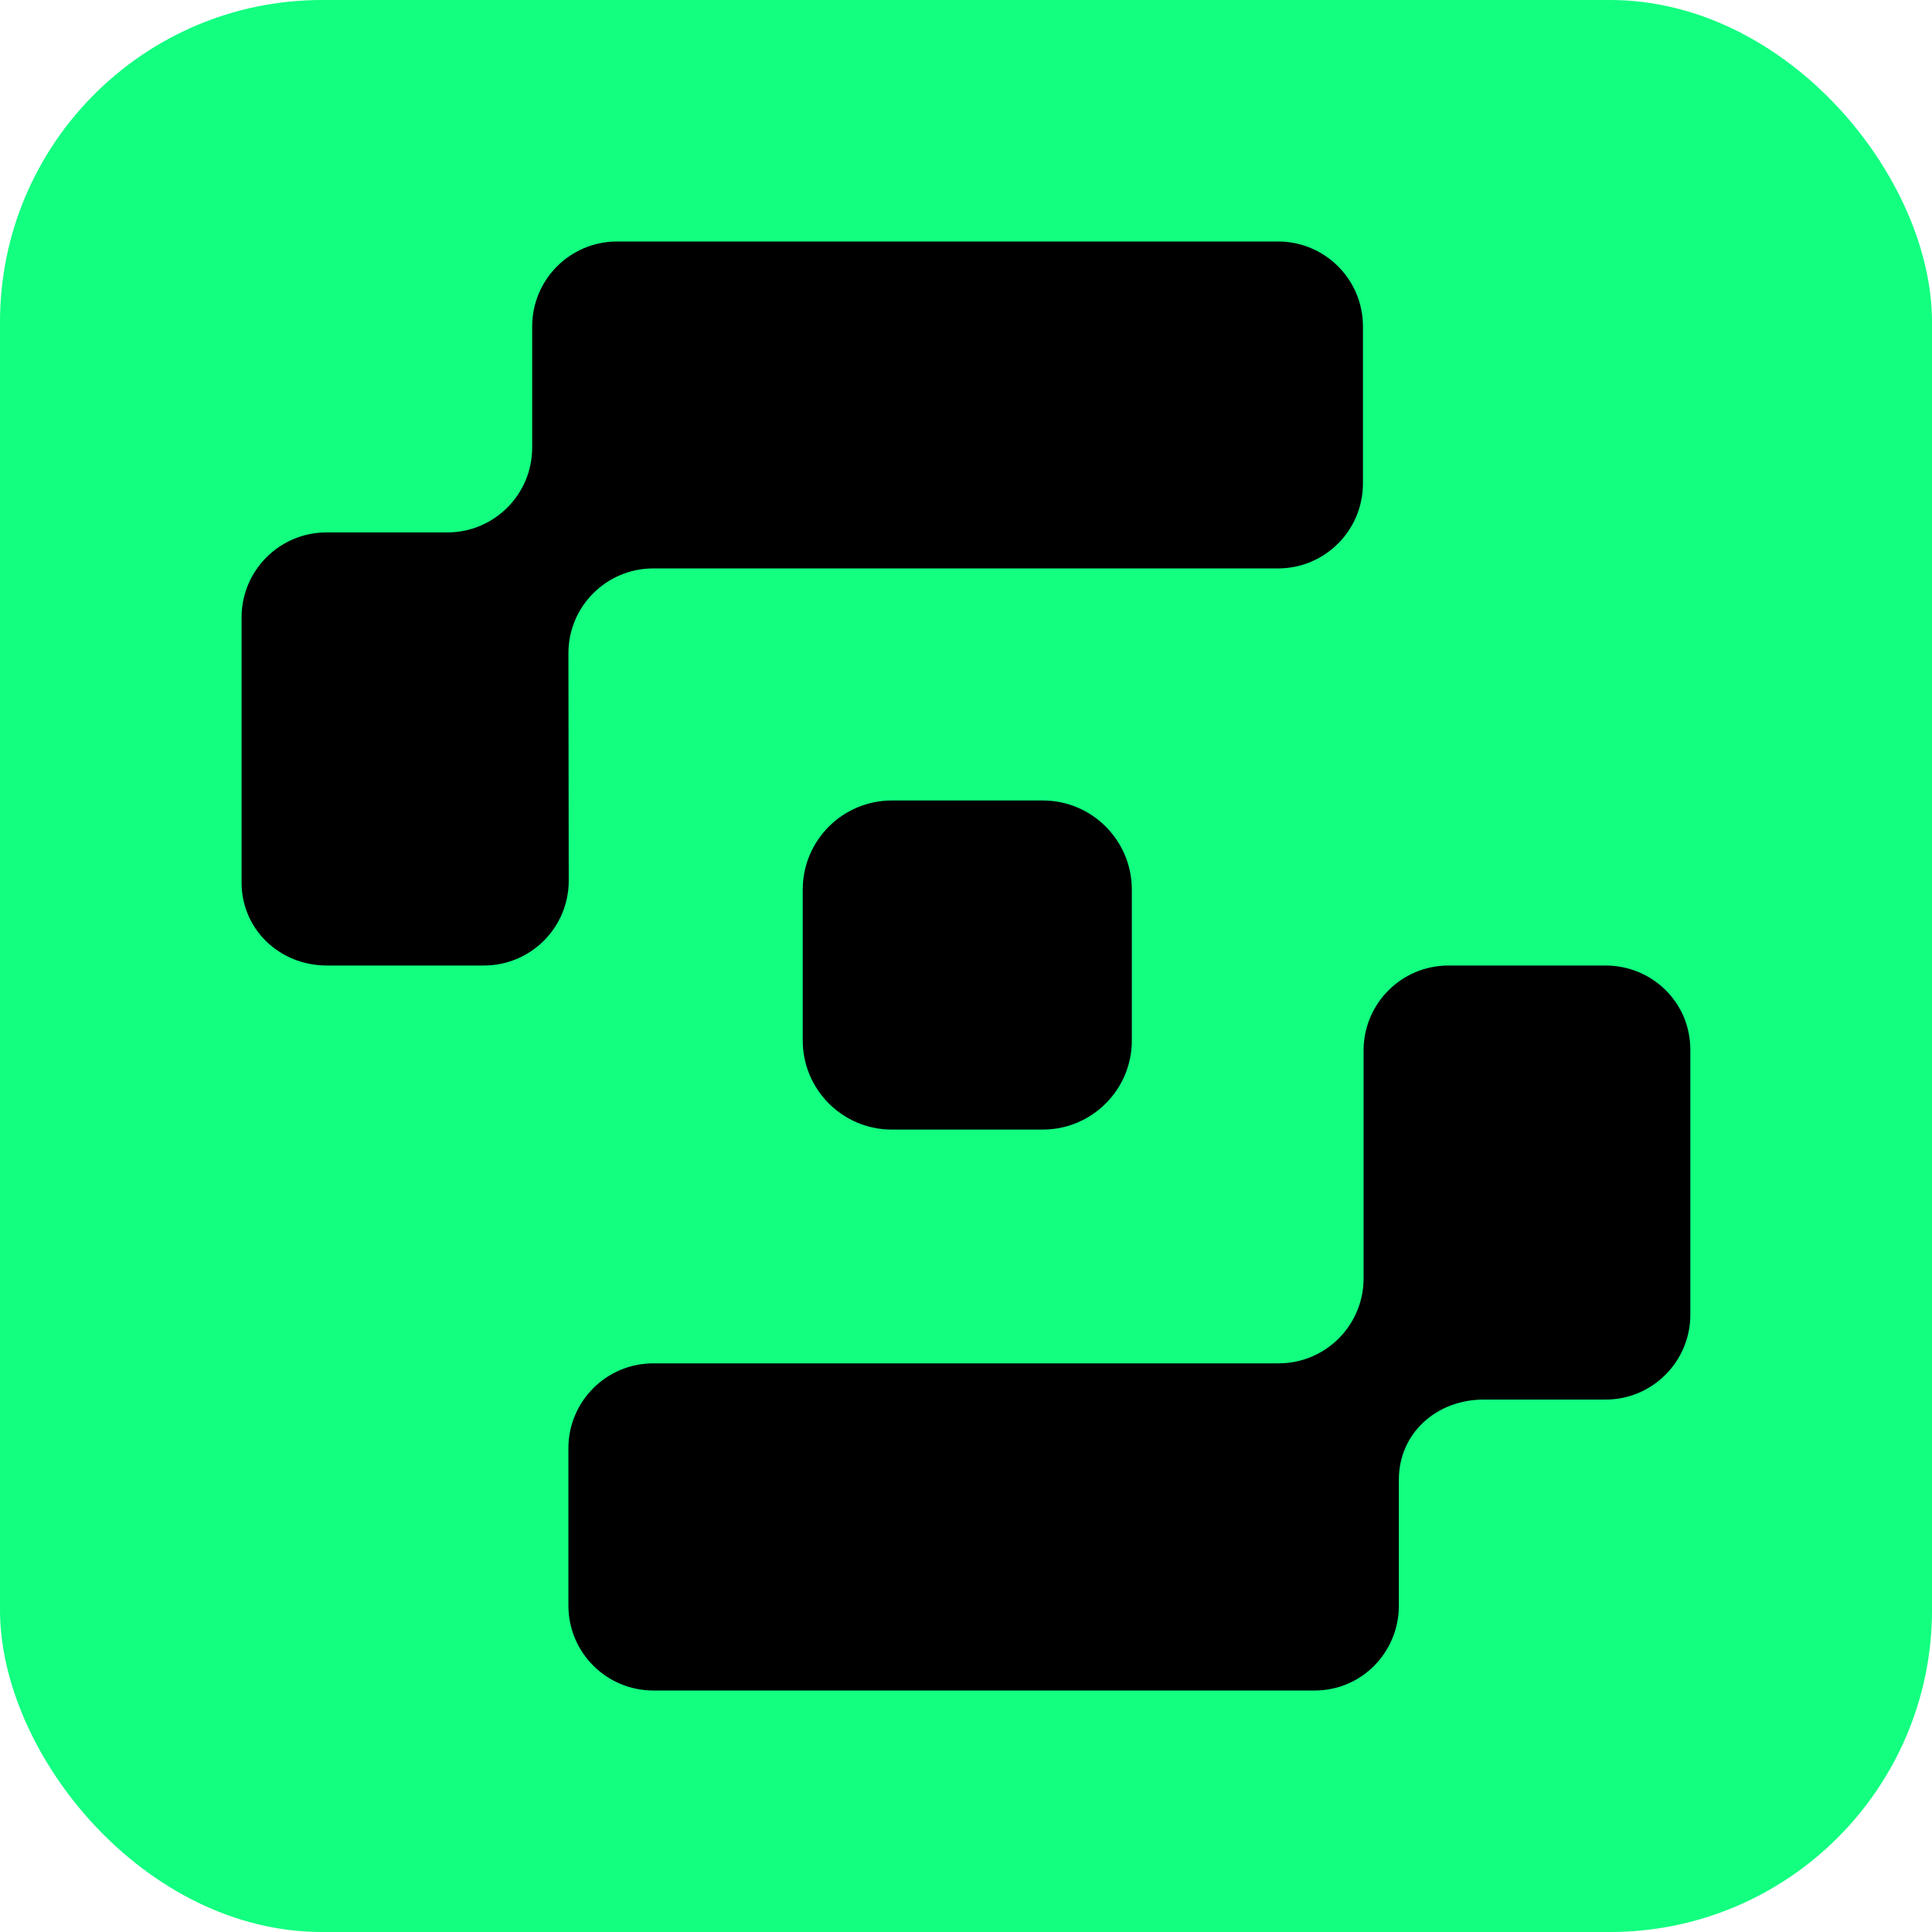 <svg width="24" height="24" viewBox="0 0 24 24" fill="none" xmlns="http://www.w3.org/2000/svg">
<rect width="24" height="24" rx="4" fill="#12FF80"/>
<path d="M19.944 11.994C20.524 11.994 20.998 12.453 20.998 13.041V16.331C20.998 16.912 20.528 17.386 19.944 17.386H18.431C17.851 17.386 17.378 17.797 17.377 18.381V19.945C17.377 20.526 16.915 21 16.331 21H8.116C7.535 21 7.061 20.53 7.061 19.945V17.99C7.061 17.41 7.531 16.936 8.116 16.936H15.884C16.465 16.936 16.939 16.465 16.939 15.881V13.049C16.939 12.468 17.409 11.994 17.994 11.994H19.944ZM12.954 9.944C13.566 9.944 14.06 10.442 14.06 11.05V12.926C14.06 13.538 13.562 14.032 12.954 14.032H11.078C10.466 14.032 9.972 13.534 9.972 12.926V11.05C9.972 10.438 10.47 9.944 11.078 9.944H12.954ZM15.877 3C16.457 3 16.931 3.47 16.931 4.055V6.006C16.931 6.586 16.461 7.061 15.877 7.061H8.116C7.535 7.061 7.061 7.531 7.061 8.115L7.065 10.94C7.065 11.52 6.596 11.994 6.011 11.994H4.06C3.476 11.994 3.001 11.547 3.001 10.963V7.669C3.001 7.088 3.472 6.614 4.056 6.614H5.557C6.137 6.614 6.611 6.144 6.611 5.56V4.055C6.611 3.474 7.081 3 7.666 3H15.877Z" fill="black"/>
</svg>
